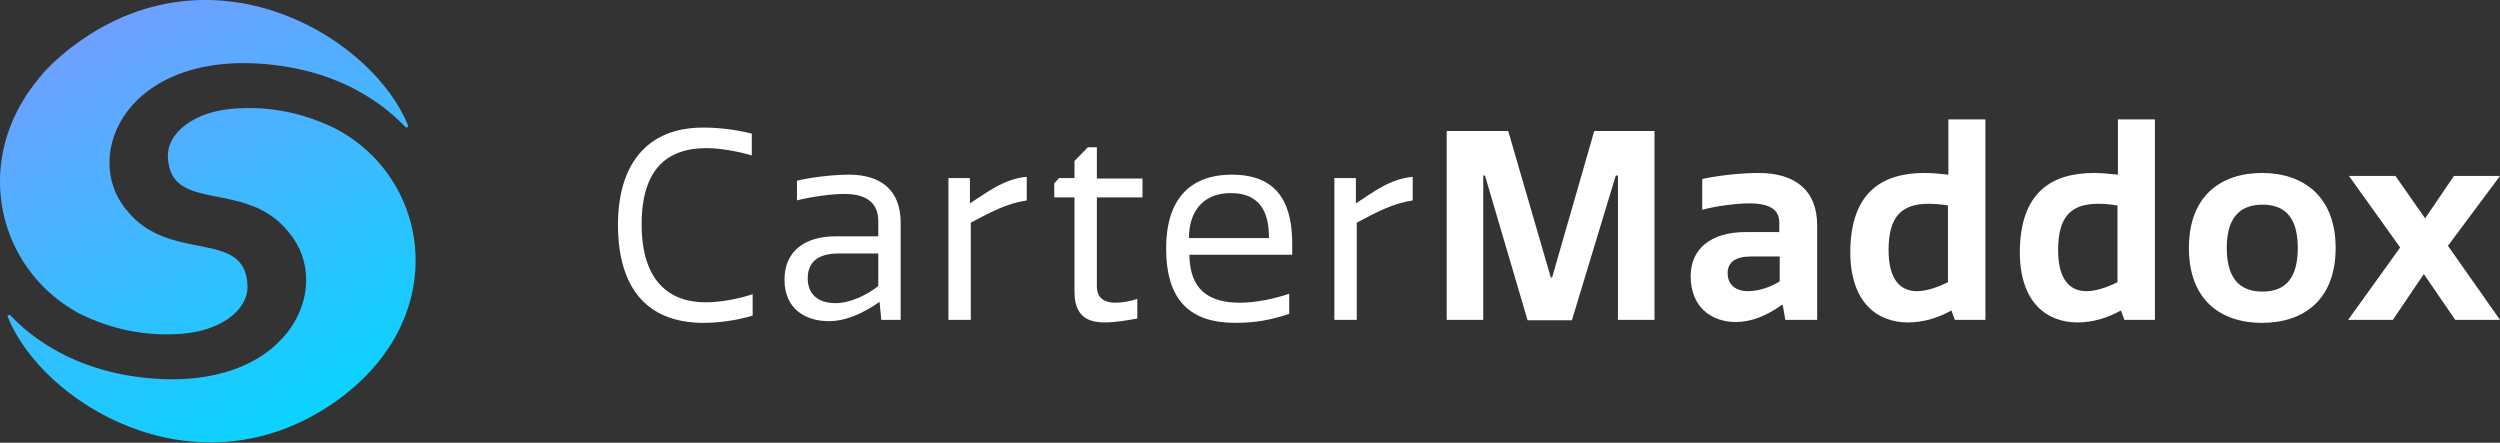 <svg width="288" height="51" viewBox="0 0 288 51" fill="none" xmlns="http://www.w3.org/2000/svg">
<rect x="0" y="0" width="288" height="51" fill="#333333" stroke="none"/>
<path d="M6.85 6.537C5.909 7.376 5.016 8.313 4.223 9.25C4.967 8.313 5.859 7.376 6.85 6.537ZM38.673 14.826C35.055 13.05 31.238 12.211 27.025 12.507C22.564 12.803 19.242 15.171 19.342 18.082C19.589 24.693 28.363 20.549 33.27 26.765C38.673 33.13 33.171 45.415 16.417 43.491C10.32 42.8 5.016 40.333 1.2 36.337C1.051 36.189 0.803 36.337 0.902 36.534C4.917 46.402 22.068 56.911 37.632 46.944C52.156 37.62 50.074 20.845 38.673 14.826ZM9.18 36.14C12.799 37.916 16.615 38.755 20.829 38.458C25.29 38.162 28.611 35.794 28.512 32.883C28.264 26.272 19.49 30.416 14.583 24.2C9.23 17.835 14.732 5.55 31.486 7.474C37.583 8.165 42.886 10.632 46.703 14.628C46.852 14.776 47.1 14.628 47.001 14.431C42.986 4.563 25.835 -5.946 10.271 4.021C-4.302 13.296 -2.171 30.071 9.18 36.14Z" fill="url(#paint0_linear_0_390)"/>
<path d="M81.004 14.695C82.69 14.695 84.573 14.893 86.606 15.386V17.902C85.069 17.458 83.037 17.063 81.401 17.063C76.89 17.063 73.916 19.432 73.916 25.846C73.916 32.457 77.188 34.825 81.252 34.825C82.938 34.825 84.92 34.48 86.705 33.888V36.355C84.772 36.947 82.64 37.193 81.054 37.193C74.263 37.193 71.19 32.852 71.19 25.895C71.19 19.086 74.412 14.695 81.004 14.695Z" fill="white"/>
<path d="M101.179 27.276V25.5C101.179 23.625 100.138 22.342 97.263 22.342C95.825 22.342 93.595 22.638 91.81 23.082V20.813C93.694 20.369 96.172 20.122 97.808 20.122C101.526 20.122 103.756 21.948 103.756 25.648V36.848H101.526L101.327 34.776C99.394 36.108 97.461 36.996 95.478 36.996C92.752 36.996 90.373 35.565 90.373 32.21C90.373 28.954 92.703 27.227 96.222 27.227H101.179V27.276ZM101.179 29.2H96.569C94.189 29.2 93.049 30.236 93.049 32.062C93.049 33.986 94.338 34.923 96.271 34.923C97.907 34.923 99.89 33.986 101.179 32.95V29.2Z" fill="white"/>
<path d="M118.329 23.083C115.999 23.428 114.265 24.366 111.836 25.648V36.848H109.258V20.517H111.737V23.428C113.67 22.195 115.603 20.616 118.28 20.369V23.083H118.329Z" fill="white"/>
<path d="M131.613 20.517V22.737H126.359V32.999C126.359 34.43 127.35 34.874 128.49 34.874C129.333 34.874 130.275 34.677 131.018 34.43V36.7C129.878 36.897 128.441 37.144 127.301 37.144C125.368 37.144 123.781 36.502 123.781 33.591V22.737H121.452V21.109L121.997 20.517H123.781V18.543L125.318 16.965H126.359V20.566H131.613V20.517Z" fill="white"/>
<path d="M148.516 36.157C146.434 36.848 144.65 37.193 142.32 37.193C137.115 37.193 134.34 34.627 134.34 28.608C134.34 23.082 136.967 20.122 141.923 20.122C147.673 20.122 148.863 24.069 148.863 28.115V29.348H137.016C137.066 33.345 139.197 34.874 142.865 34.874C144.6 34.874 146.781 34.43 148.516 33.838V36.157ZM146.186 27.424C146.186 25.056 145.591 22.244 141.775 22.244C138.503 22.244 136.967 24.464 136.967 27.424H146.186Z" fill="white"/>
<path d="M162.791 23.083C160.462 23.428 158.727 24.366 156.298 25.648V36.848H153.72V20.517H156.199V23.428C158.132 22.195 160.065 20.616 162.742 20.369V23.083H162.791Z" fill="white"/>
<path d="M171.069 20.221H170.871V36.848H166.658V15.09H173.746L178.653 31.963H178.802L183.659 15.09H190.599V36.848H186.386V20.221H186.138L181.082 36.897H175.976L171.069 20.221Z" fill="white"/>
<path d="M204.974 26.734V25.648C204.974 24.316 204.131 23.428 201.504 23.428C200.116 23.428 197.687 23.724 196.101 24.168V20.616C198.183 20.172 200.76 19.925 202.594 19.925C206.758 19.925 209.336 21.899 209.336 25.944V36.848H205.668L205.37 35.121H205.271C203.487 36.404 201.702 37.095 199.967 37.095C197.092 37.095 194.763 35.318 194.763 31.815C194.763 28.707 197.043 26.734 201.107 26.734H204.974ZM204.974 29.546H201.752C199.868 29.546 199.025 30.237 199.025 31.47C199.025 32.852 200.017 33.542 201.355 33.542C202.644 33.542 204.032 33.049 205.023 32.407V29.546H204.974Z" fill="white"/>
<path d="M221.728 19.925C222.57 19.925 223.512 20.024 224.454 20.122V13.758H228.717V36.848H225.197C225.148 36.749 224.85 35.861 224.801 35.763C223.215 36.651 221.529 37.144 219.794 37.144C216.374 37.144 213.152 34.973 213.152 29.003C213.202 22.047 216.919 19.925 221.728 19.925ZM220.835 33.542C221.876 33.542 223.115 33.148 224.404 32.506V23.675C223.562 23.527 222.868 23.477 222.174 23.477C219.001 23.477 217.564 25.007 217.564 28.806C217.564 32.062 218.803 33.542 220.835 33.542Z" fill="white"/>
<path d="M241.257 19.925C242.1 19.925 243.042 20.024 243.984 20.122V13.758H248.246V36.848H244.727C244.678 36.749 244.38 35.861 244.331 35.763C242.744 36.651 241.059 37.144 239.324 37.144C235.904 37.144 232.682 34.973 232.682 29.003C232.732 22.047 236.449 19.925 241.257 19.925ZM240.365 33.542C241.406 33.542 242.645 33.148 243.934 32.506V23.675C243.091 23.527 242.397 23.477 241.704 23.477C238.531 23.477 237.094 25.007 237.094 28.806C237.094 32.062 238.333 33.542 240.365 33.542Z" fill="white"/>
<path d="M260.589 37.193C255.83 37.193 252.162 34.578 252.162 28.559C252.162 22.54 255.88 19.925 260.589 19.925C265.347 19.925 269.065 22.639 269.065 28.559C269.065 34.529 265.397 37.193 260.589 37.193ZM260.638 23.576C257.763 23.576 256.524 25.401 256.524 28.559C256.524 31.766 257.763 33.592 260.638 33.592C263.513 33.592 264.703 31.766 264.703 28.559C264.703 25.401 263.513 23.576 260.638 23.576Z" fill="white"/>
<path d="M270.601 20.27H275.955L279.375 25.155L282.696 20.27H288L282.002 28.313L288 36.848H282.845L279.226 31.569L275.657 36.848H270.502L276.5 28.51L270.601 20.27Z" fill="white"/>
<defs>
<linearGradient id="paint0_linear_0_390" x1="34.756" y1="48.548" x2="13.298" y2="2.316" gradientUnits="userSpaceOnUse">
<stop stop-color="#0AD3FF"/>
<stop offset="1" stop-color="#6FA0FF"/>
</linearGradient>
</defs>
</svg>
